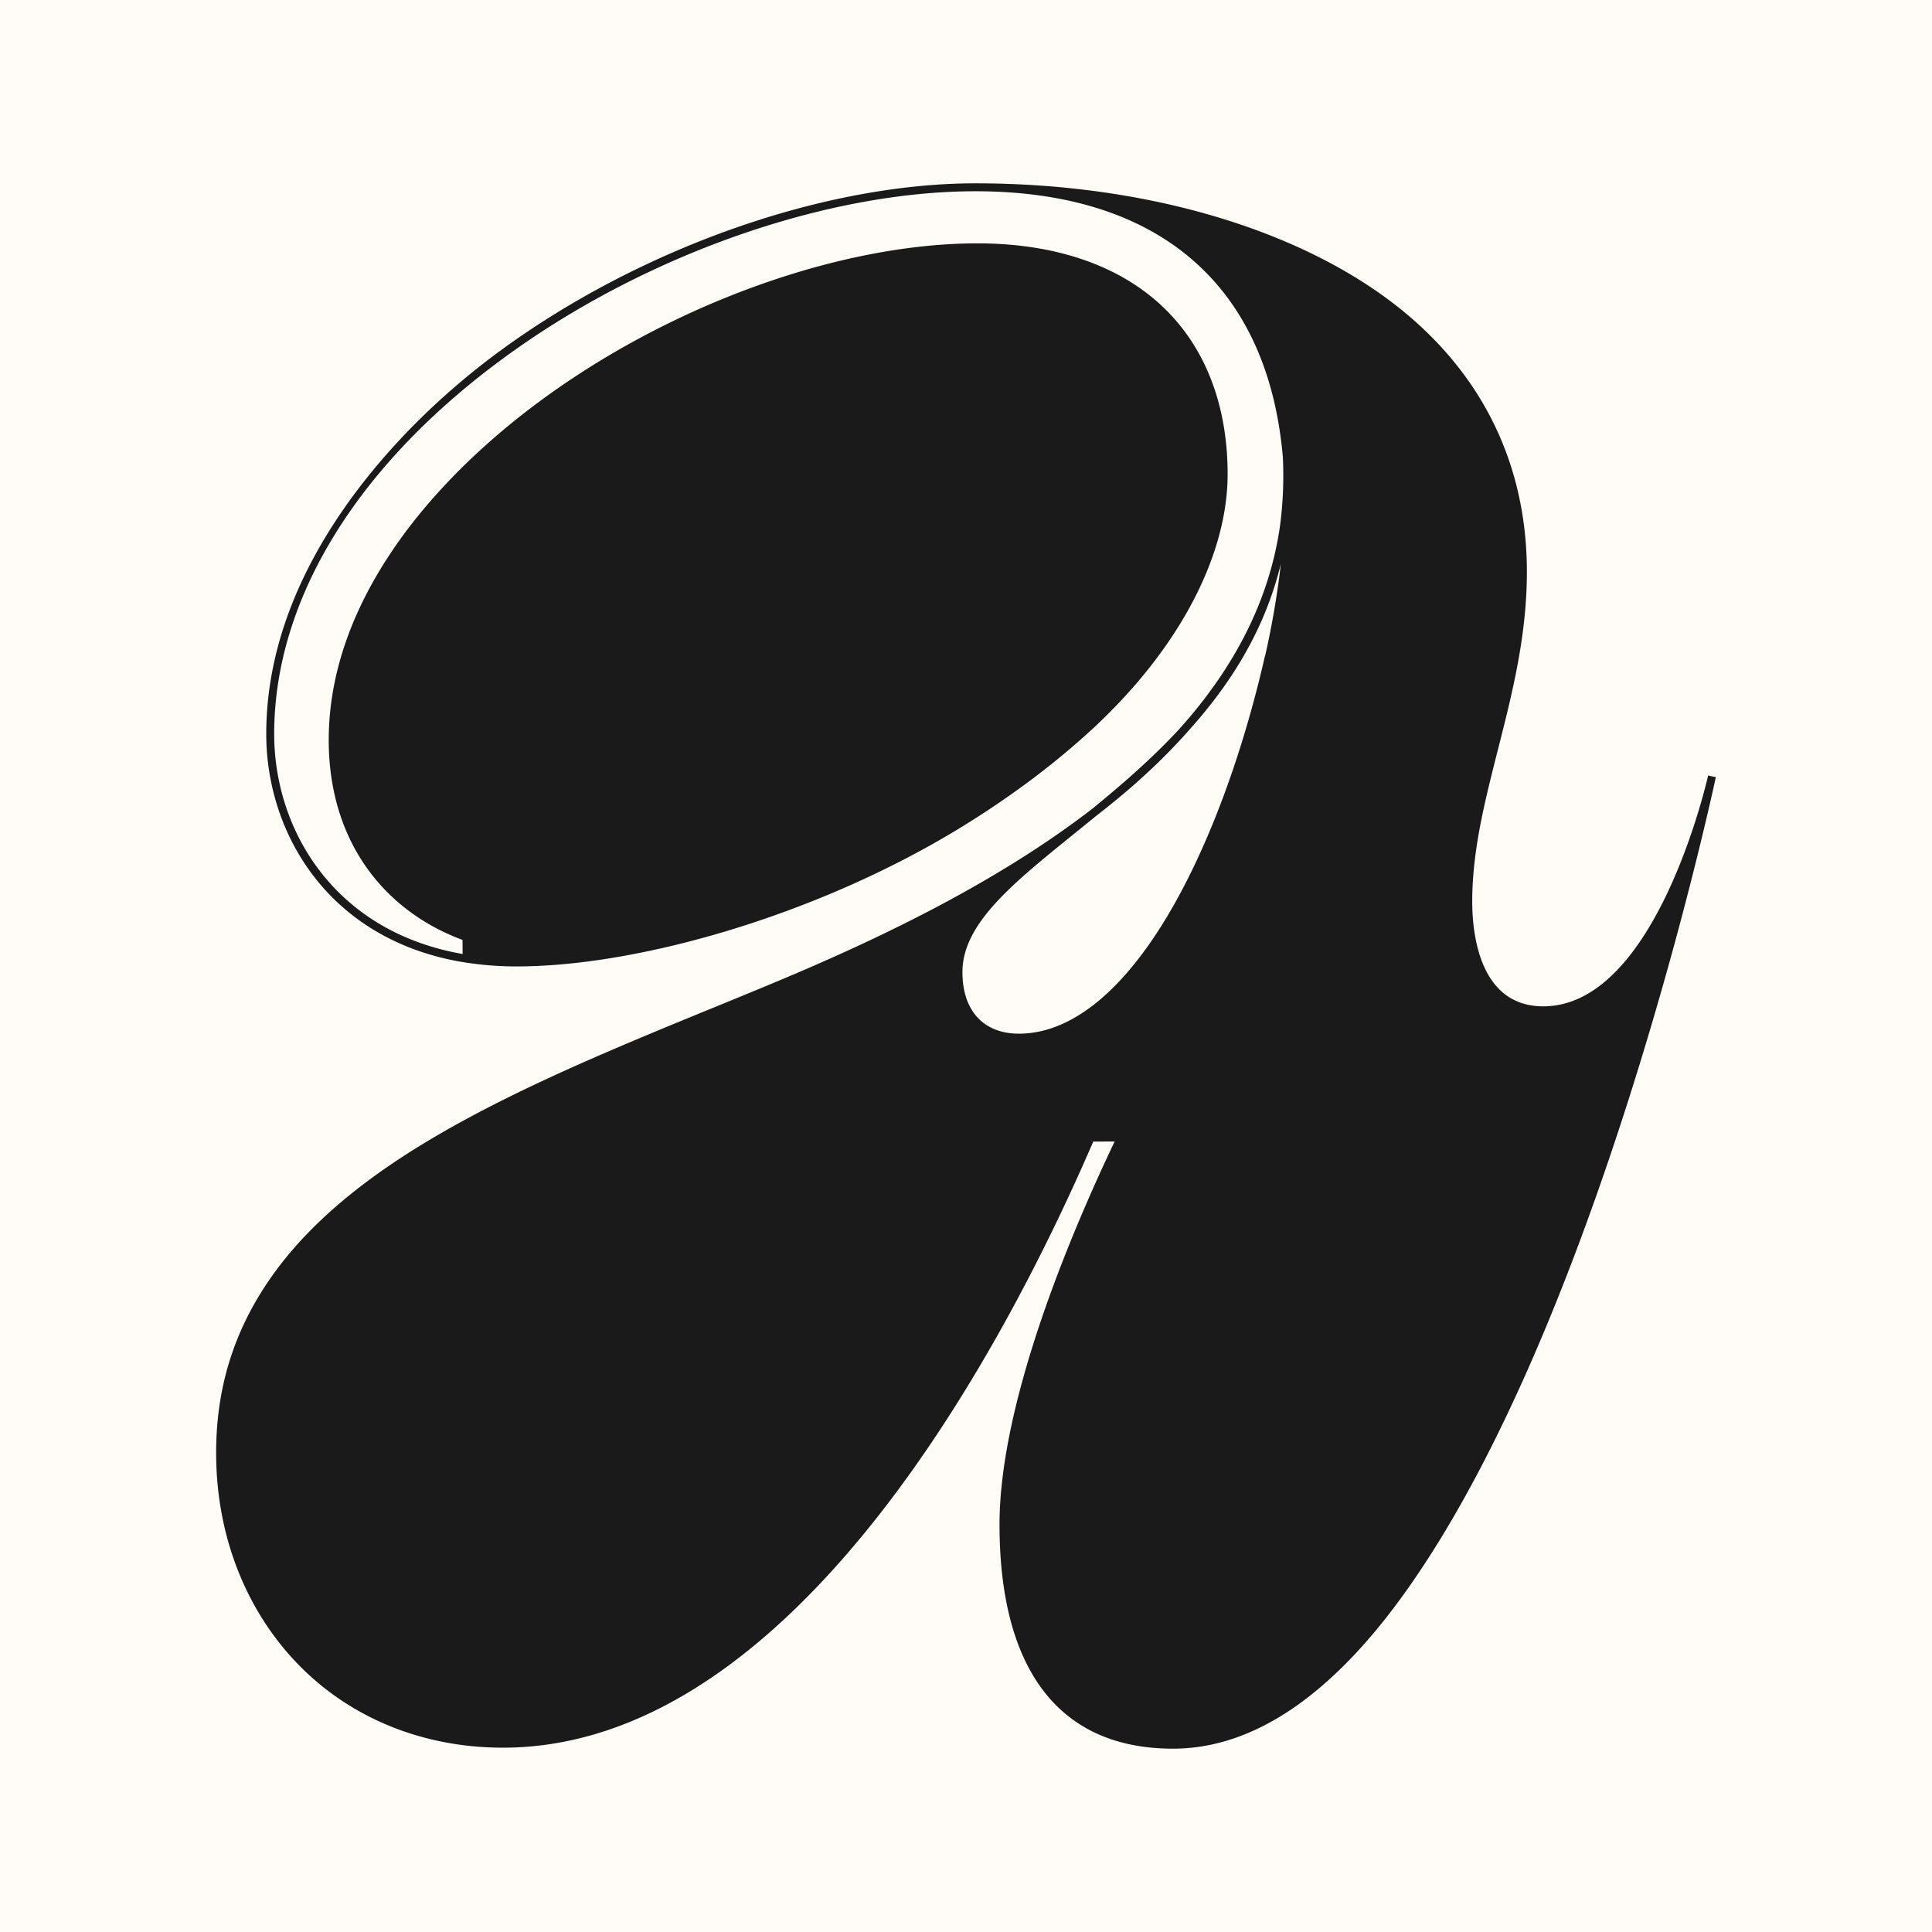 <svg id="Layer_1" data-name="Layer 1" xmlns="http://www.w3.org/2000/svg" viewBox="0 0 1920 1920"><defs><style>.cls-1{fill:#fffcf8;}.cls-2{fill:#1a1a1a;}</style></defs><title>letter-a</title><rect class="cls-1" x="-20.92" y="-7.98" width="1959.28" height="1959.28"/><path class="cls-2" d="M1697.51,770.69c-.5,2.29-51.44,229.4-163.8,229.4-63.74,0-70.63-72.86-70.63-104.18,0-50.42,12.44-99.35,25.6-151.15,14.12-55.55,28.72-113,28.72-176.39,0-123-58.64-224.06-169.57-292.18-96.64-59.35-231.05-94-378.48-94-146.61,0-323.8,61-462.43,159.31-72,51-131.71,112.87-172.68,175.09-45.56,69.19-69.64,140.8-69.64,212.84,0,98.8,62,204.29,195.23,226.69v0h.26a324.66,324.66,0,0,0,53.58,4.29c121.53,0,300.29-51.54,441.88-138.52,43.49-26.72,82.88-55.61,116.92-85.62C1168.58,652.46,1220,554.62,1220,471.24c0-69.37-22.62-127.22-65.43-167.3-43.38-40.62-106.75-62.09-183.25-62.09-131.84,0-293.77,56.7-422.59,148C482.74,436.61,427.84,490.94,390,547c-42,62.2-63.31,125.62-63.31,188.51,0,61.28,20.56,114,59.46,152.37,20.53,20.27,45.49,35.83,73.5,46.19l.12,14C332,925.78,272.48,824.41,272.48,729.42c0-135.94,85.51-272.69,239-381.49,137.36-97.37,312.81-157.86,457.87-157.86,183.74,0,290.92,94.78,305.55,264.5a385.3,385.3,0,0,1-2.66,66.69c-10.81,77.92-48.06,145.27-100.65,203.67-27.05,29.18-56.69,54.73-85.38,78.27-97.93,75.76-218.68,132.71-323.82,176.25q-25.19,10.43-50.5,20.77c-122.11,50-248.38,101.78-341.36,169.67-50.25,36.69-87.15,75.09-112.83,117.41-28.88,47.58-42.91,98.81-42.91,156.61,0,79.6,27.86,153.08,78.45,206.9,52.16,55.49,125.51,86,206.53,86,292.14,0,502.95-408.18,586.68-602.3l21.28-.09c-43.17,90.53-114.42,258.47-114.42,380.62,0,138.62,55.11,222.76,172.42,222.76,77.14,0,153.54-49.27,227.09-150.33,58.41-80.26,115.29-192.1,169-332.4,91.14-237.9,142.54-478.9,143.35-482.73v0ZM1257.26,651.8l-.13,0-.07.29v0c-23.22,101.67-58.14,194.22-98.34,260.64-45.35,74.92-95.88,114.52-146.13,114.52-35.15,0-56.13-22.85-56.13-61.13,0-47.82,49-87.4,111-137.51q11.5-9.3,23.41-19c34-26.29,65.36-54.86,92.43-85.9A465.84,465.84,0,0,0,1215.2,684c27.82-38.89,47-79.82,57.68-123.53A849.43,849.43,0,0,1,1257.26,651.8Z"/></svg>